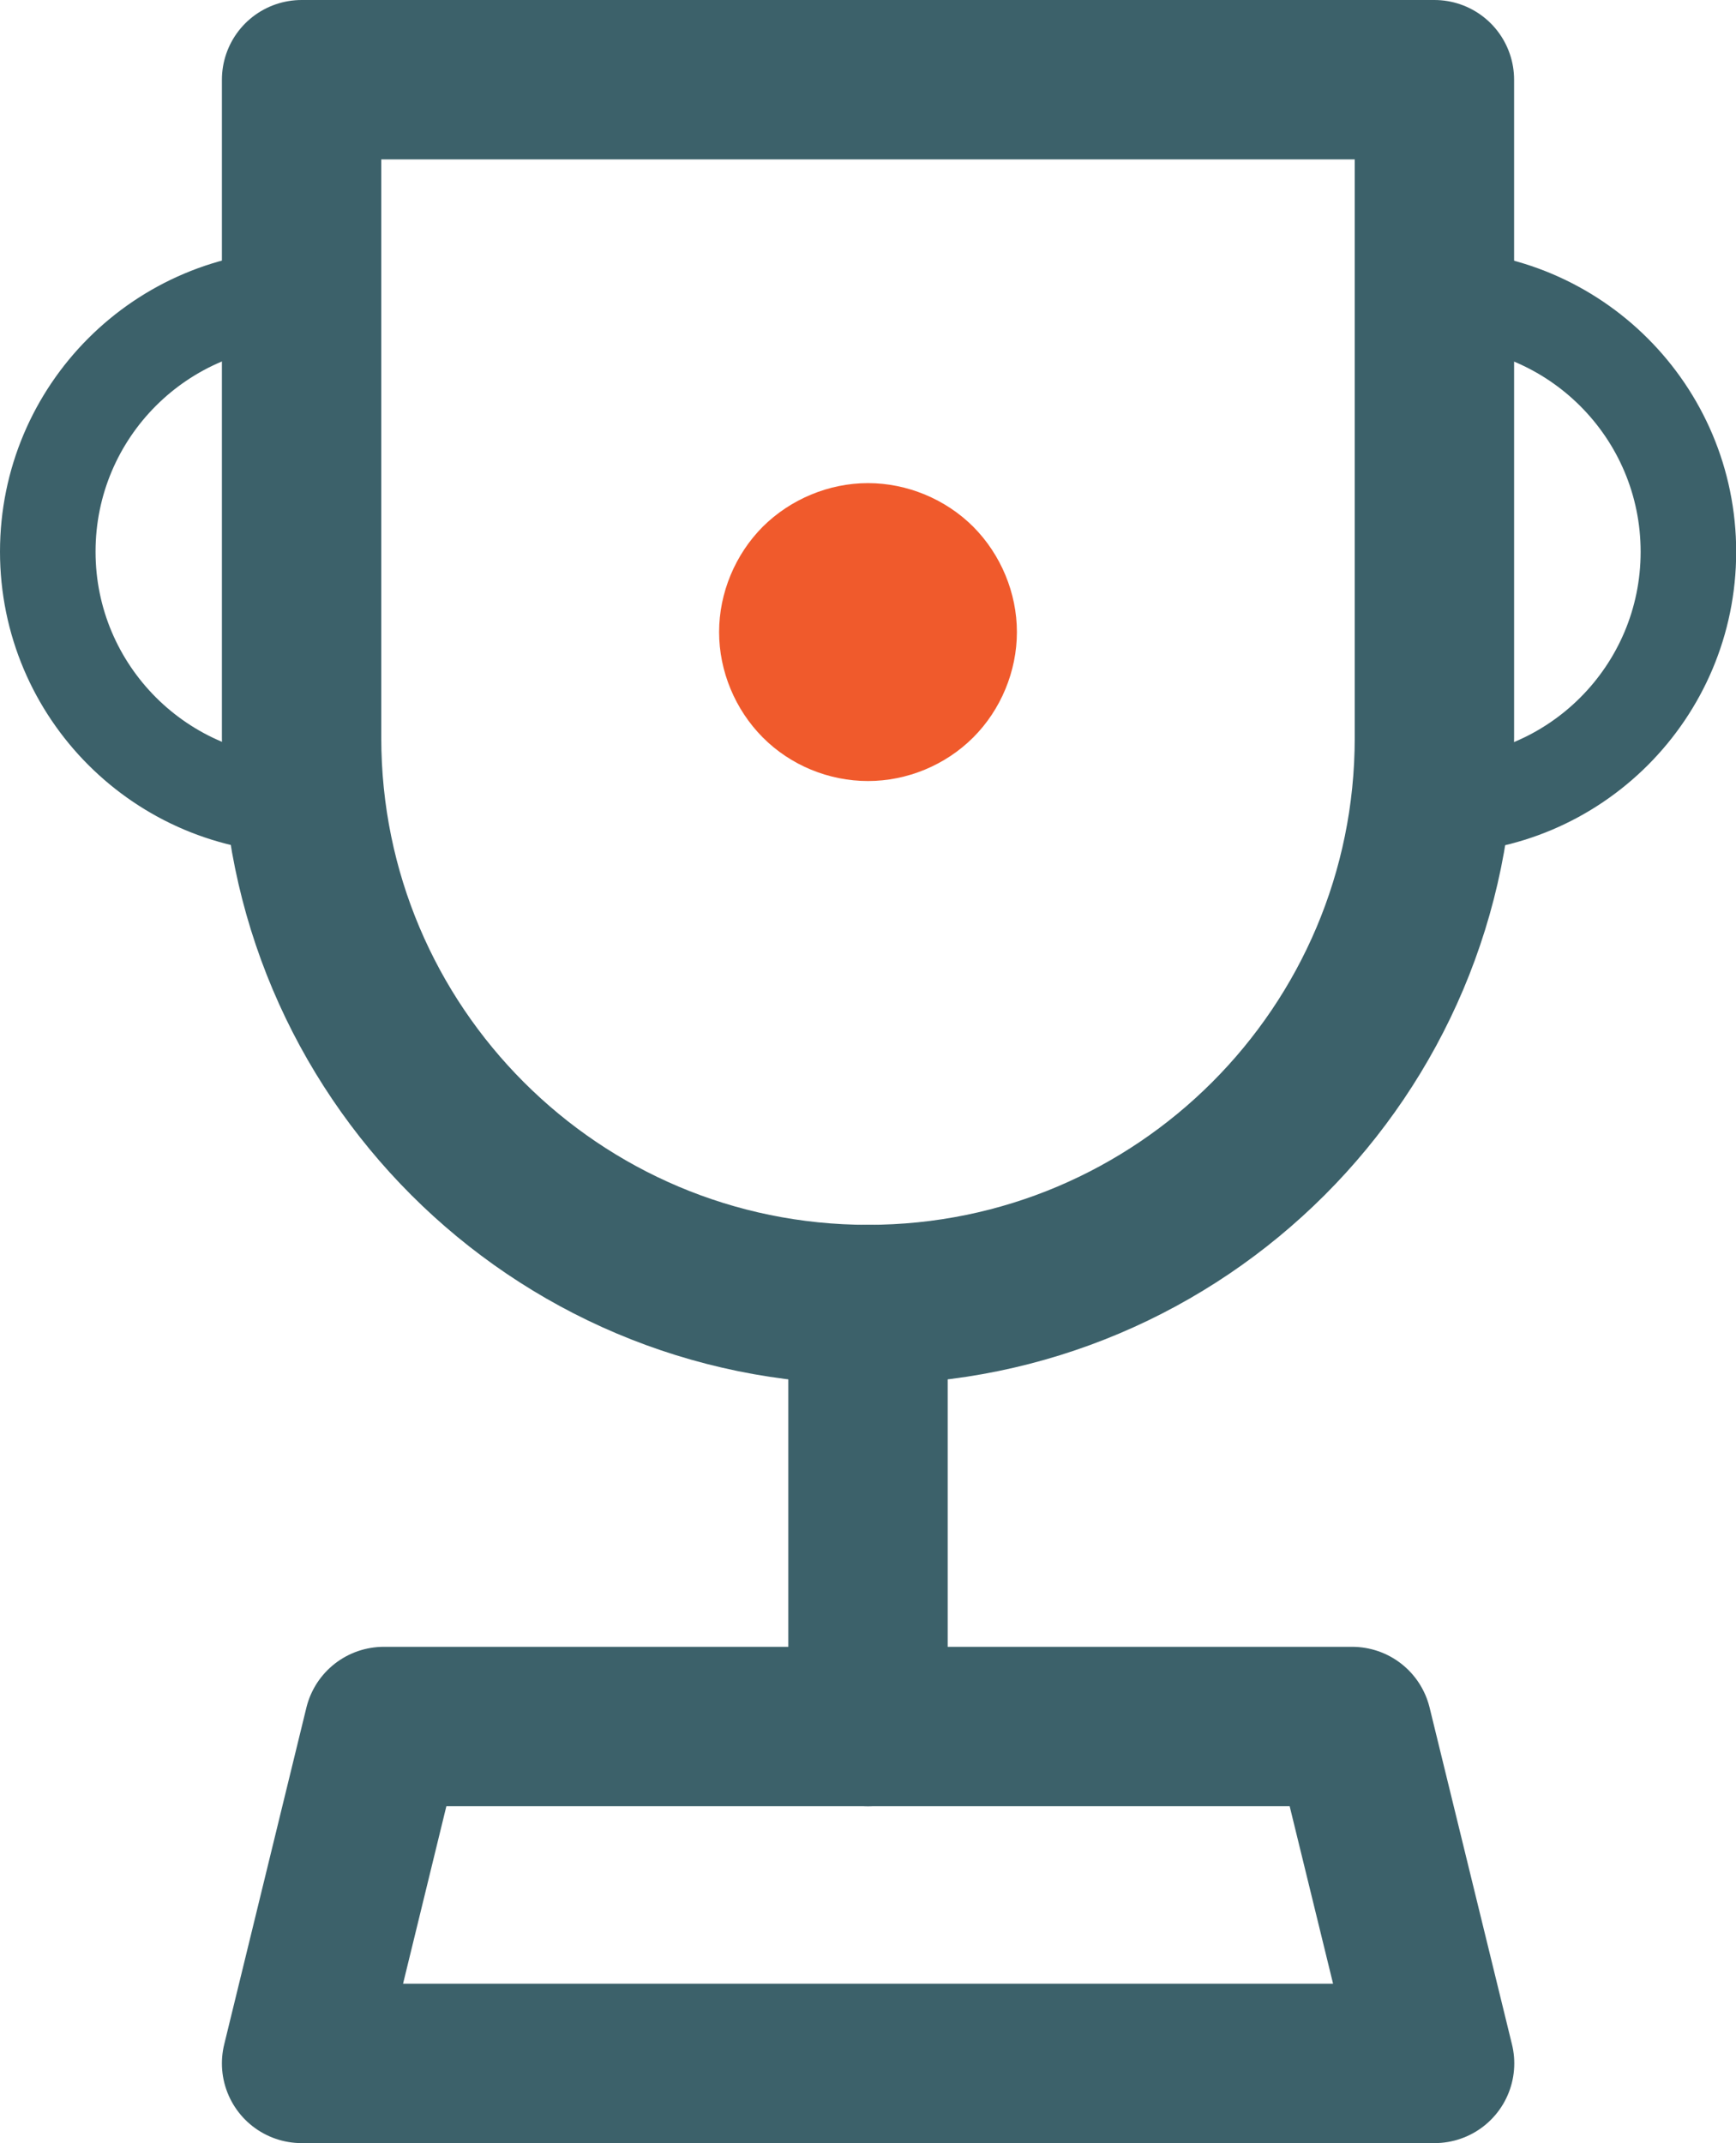 <?xml version="1.0" encoding="UTF-8"?><svg id="Calque_2" xmlns="http://www.w3.org/2000/svg" viewBox="0 0 96.3 118.84"><defs><style>.cls-1{fill:#f05a2c;}.cls-2{stroke-miterlimit:10;stroke-width:5.3px;}.cls-2,.cls-3{fill:none;stroke:#3c616a;stroke-linecap:round;}.cls-3{stroke-linejoin:round;stroke-width:8.84px;}</style></defs><g id="Content"><g id="Icons"><g><path class="cls-1" d="M48.15,43.31c-2.17,0-4.3-.87-5.84-2.42-1.53-1.54-2.42-3.67-2.42-5.84s.89-4.3,2.42-5.84c1.54-1.53,3.67-2.42,5.84-2.42s4.31,.89,5.84,2.42c1.53,1.54,2.42,3.67,2.42,5.84s-.89,4.31-2.42,5.84c-1.54,1.54-3.67,2.42-5.84,2.42Z"/><polygon class="cls-3" points="75.01 95.74 21.29 95.74 16.73 114.42 79.58 114.42 75.01 95.74"/><path class="cls-3" d="M16.73,4.42V40.92c0,17.35,14.07,31.42,31.42,31.42s31.42-14.07,31.42-31.42h0V4.42H16.73Z"/><path class="cls-2" d="M16.73,44.67c-7.77,0-14.08-6.3-14.08-14.08s6.3-14.08,14.08-14.08"/><path class="cls-2" d="M79.58,16.52c7.77,0,14.08,6.3,14.08,14.08,0,7.77-6.3,14.08-14.08,14.08"/><line class="cls-3" x1="48.15" y1="72.34" x2="48.15" y2="95.74"/></g></g></g></svg>